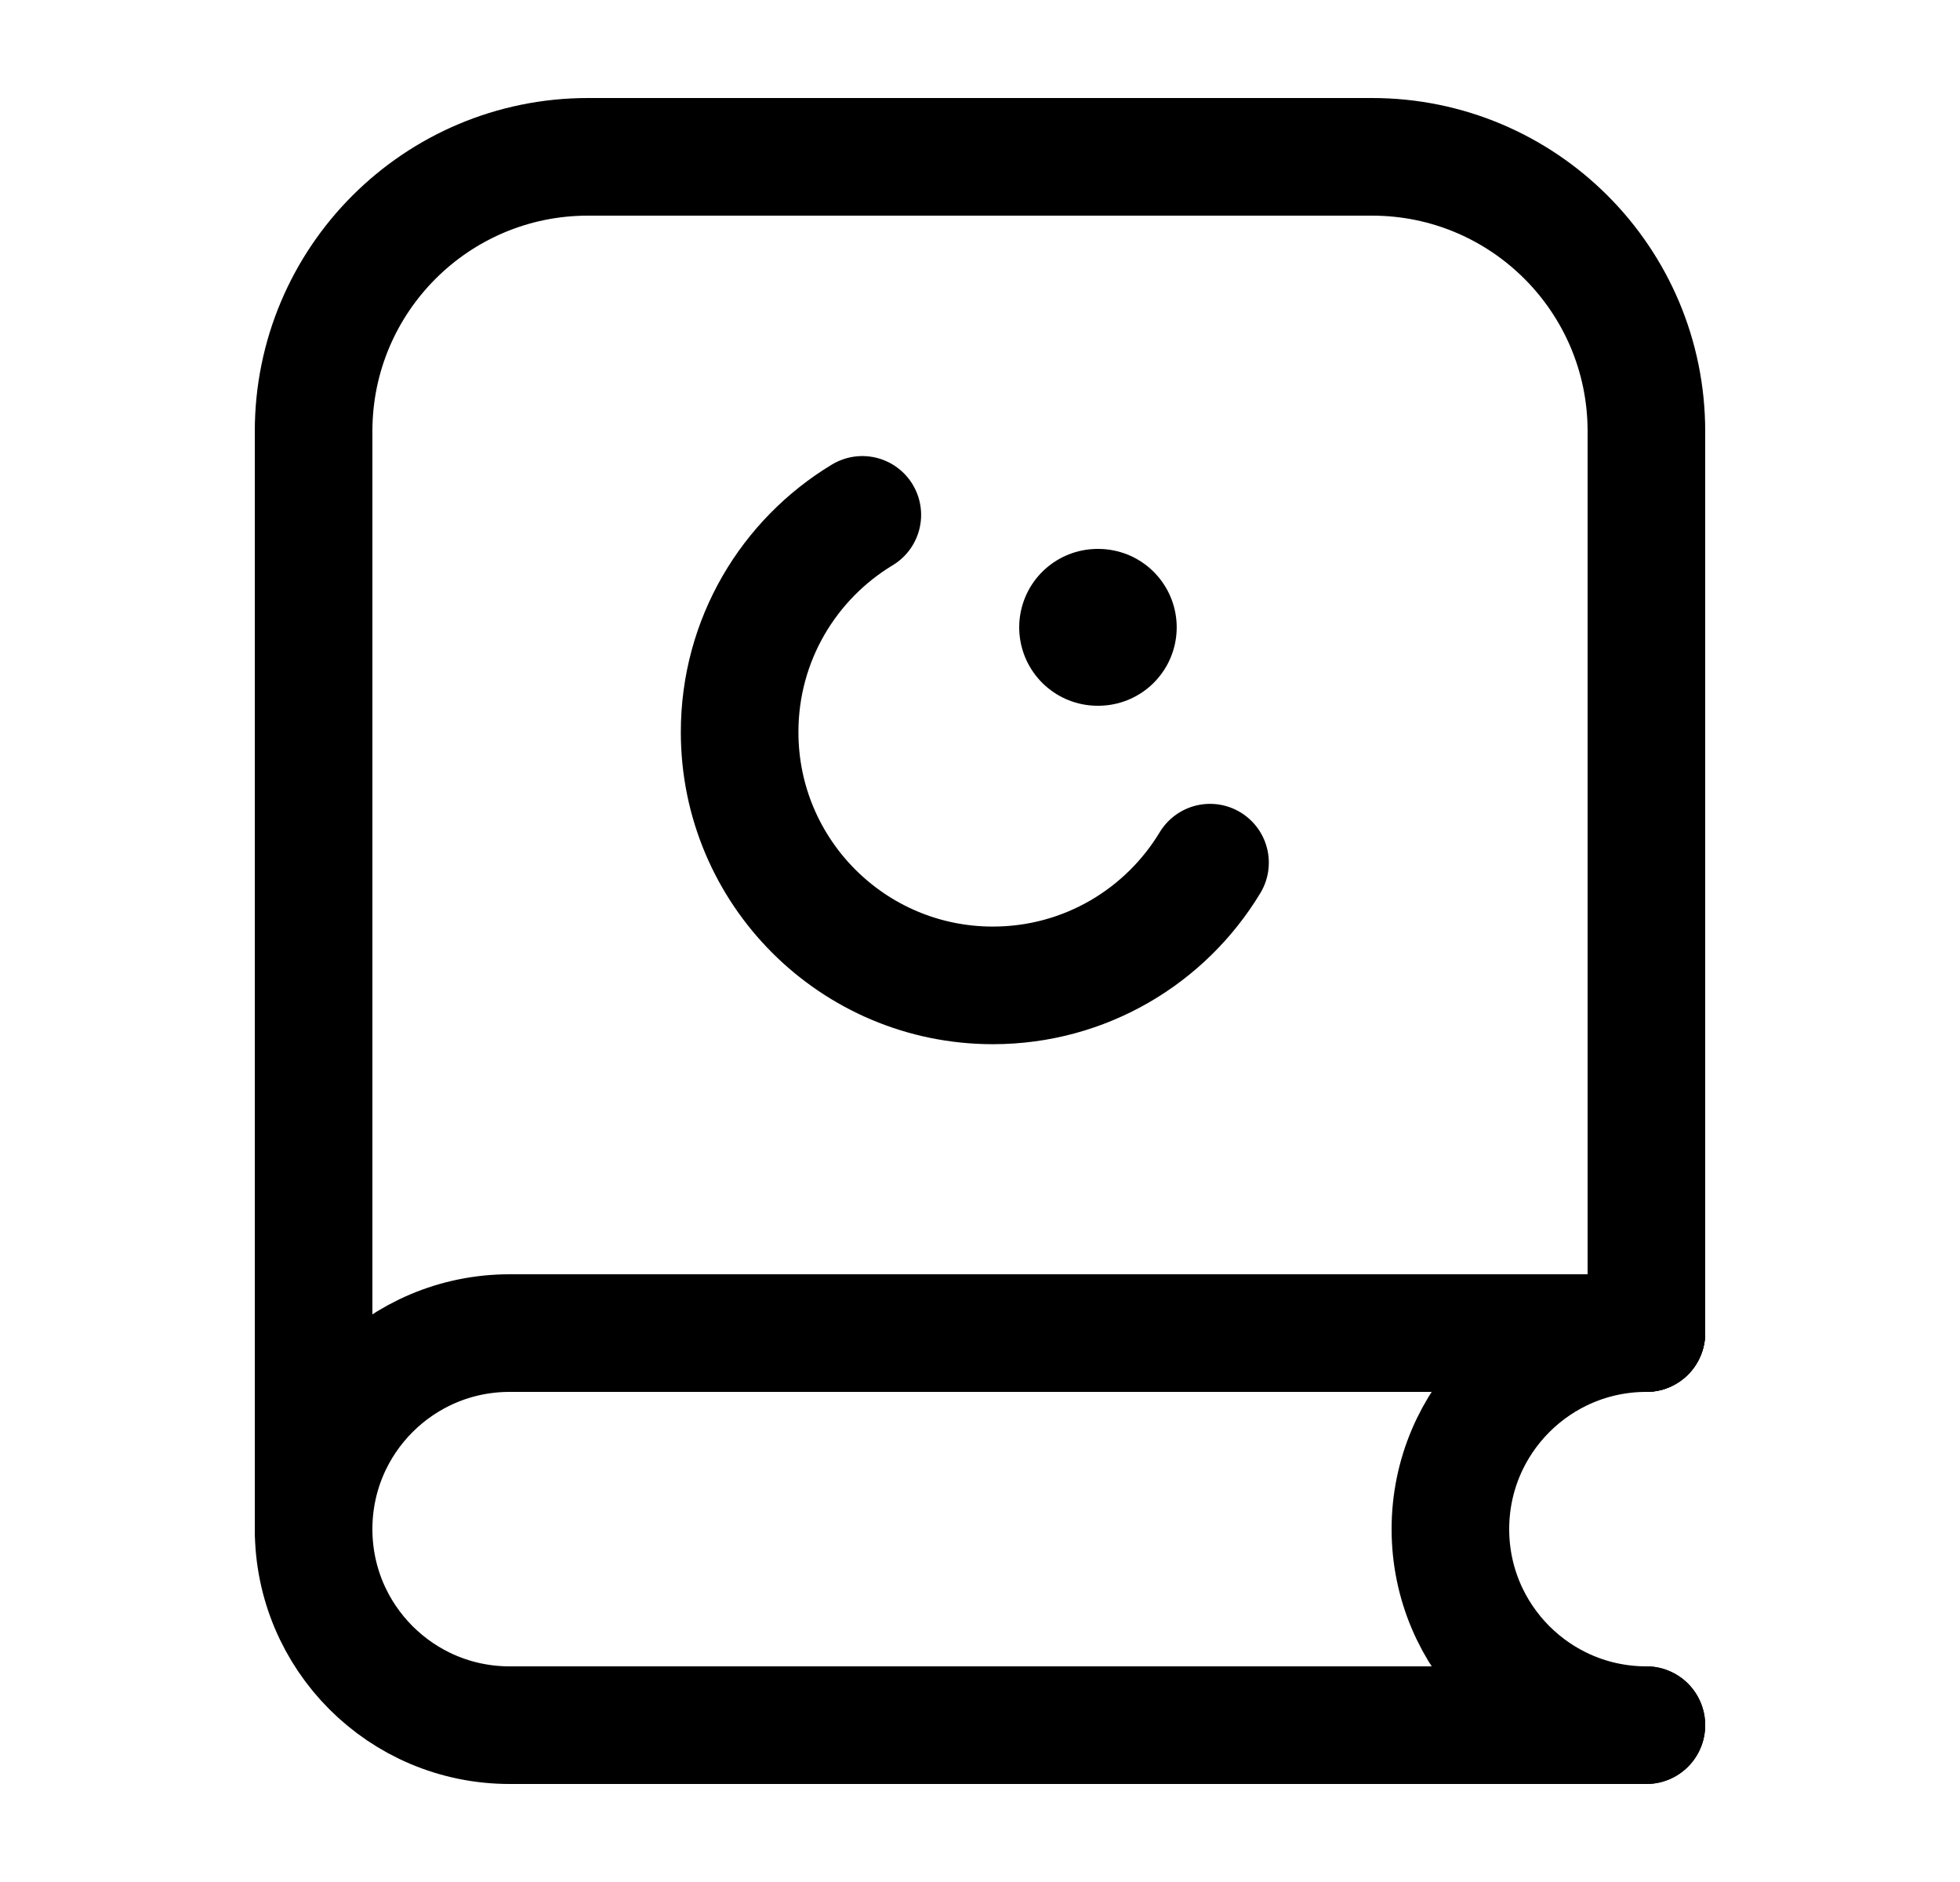 <svg width="25" height="24" viewBox="0 0 25 24" fill="none" xmlns="http://www.w3.org/2000/svg">
    <path class="pr-icon-duotone-secondary" d="M21 17H6.5C5.119 17 4 18.119 4 19.5V5.5C4 3.567 5.567 2 7.5 2H17.5C19.433 2 21 3.567 21 5.5V17Z"/>
    <path d="M21 17H6.5C5.119 17 4 18.119 4 19.5C4 20.881 5.119 22 6.5 22H21" stroke="currentColor" stroke-width="1.5" stroke-linecap="round"/>
    <path d="M21 22C19.619 22 18.5 20.881 18.5 19.5C18.5 18.119 19.619 17 21 17" stroke="currentColor" stroke-width="1.5" stroke-linecap="round"/>
    <path d="M15.434 11.001C14.868 11.939 13.84 12.566 12.664 12.566C10.88 12.566 9.434 11.12 9.434 9.336C9.434 8.16 10.061 7.132 10.999 6.566" stroke="currentColor" stroke-width="1.5" stroke-linecap="round"/>
    <path d="M14 8H14.009" stroke="currentColor" stroke-width="2" stroke-linecap="round" stroke-linejoin="round"/>
    <path d="M4 19.5V5.5C4 3.567 5.567 2 7.5 2H17.5C19.433 2 21 3.567 21 5.5V17" stroke="currentColor" stroke-width="1.5" stroke-linecap="round" stroke-linejoin="round"/>
</svg>

